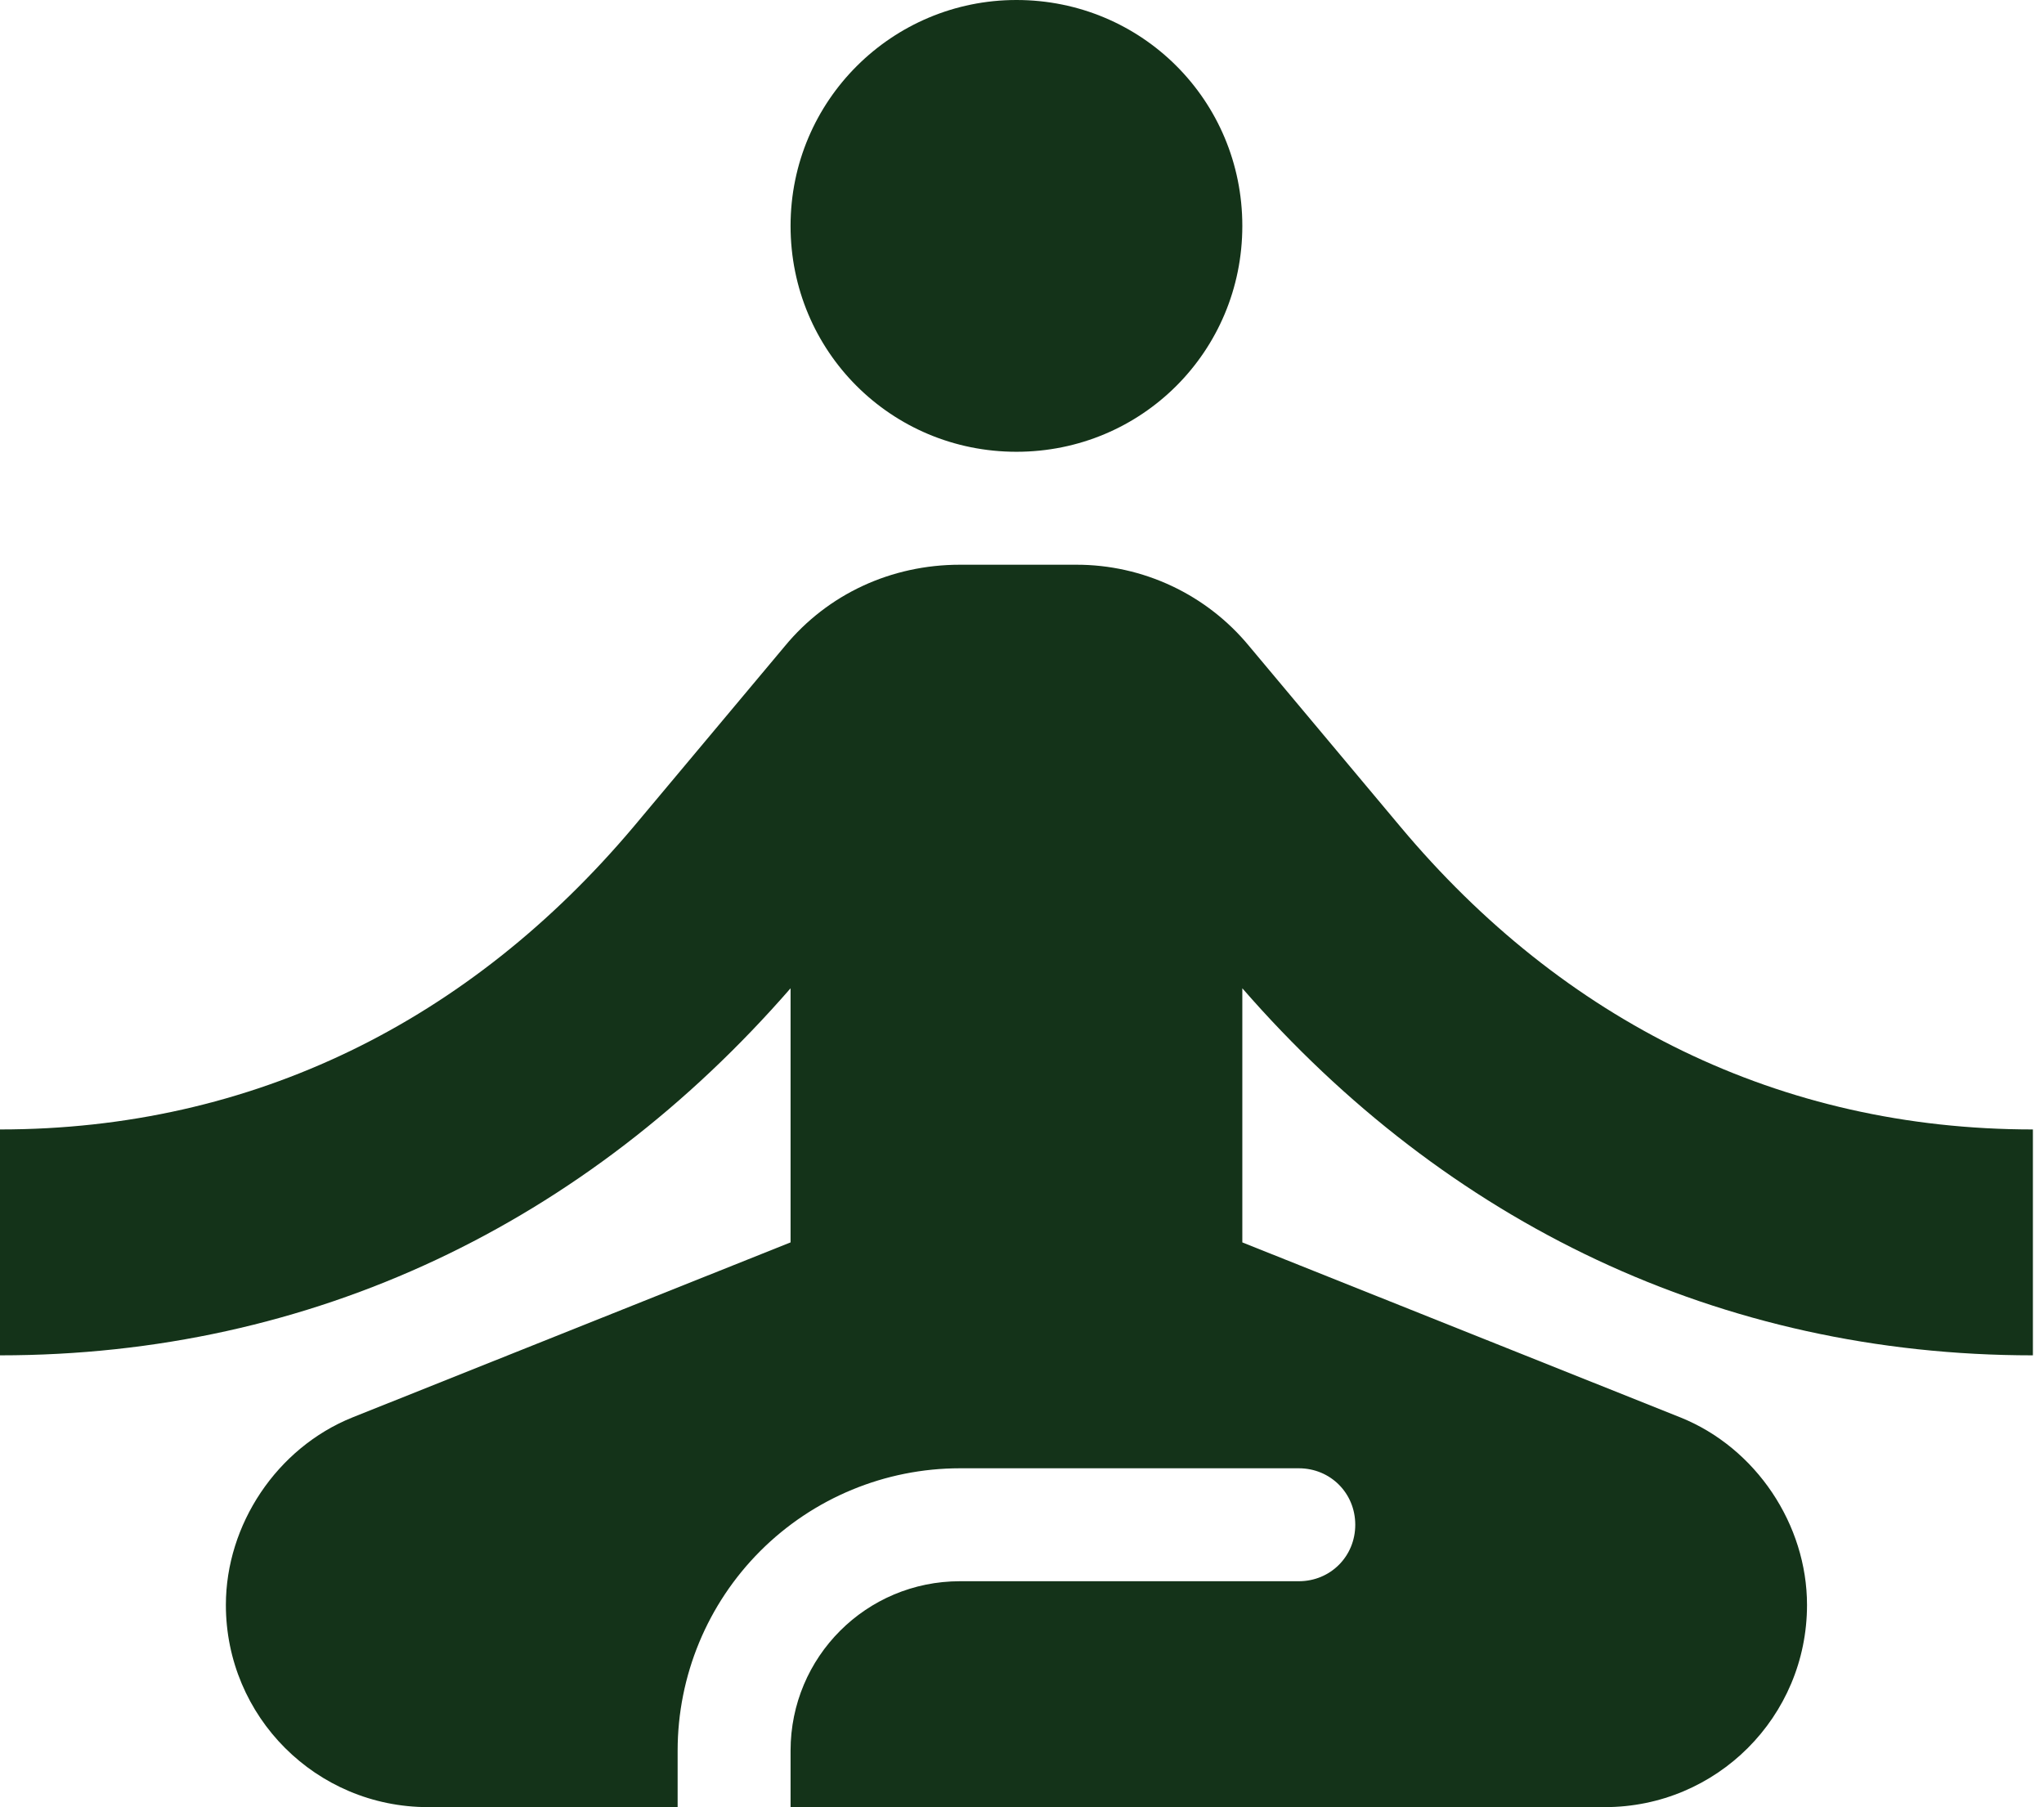 <svg width="138" height="122" viewBox="0 0 138 122" fill="none" xmlns="http://www.w3.org/2000/svg">
<path d="M68.625 0C77.089 0 83.875 6.786 83.875 15.25C83.875 23.714 77.089 30.5 68.625 30.5C60.161 30.5 53.375 23.714 53.375 15.25C53.375 6.786 60.237 0 68.625 0ZM137.25 91.5V76.25C120.17 76.25 105.53 68.93 94.55 55.815L84.332 43.615C82.914 41.895 81.132 40.511 79.115 39.562C77.098 38.613 74.895 38.122 72.666 38.125H64.812C60.161 38.125 55.891 40.108 52.994 43.615L42.776 55.815C31.72 68.93 17.08 76.25 0 76.25V91.5C21.121 91.5 39.574 82.579 53.375 66.719V83.875L23.79 95.694C18.681 97.752 15.25 102.937 15.25 108.351C15.25 115.9 21.35 122 28.899 122H45.75V118.188C45.75 113.132 47.758 108.283 51.333 104.708C54.908 101.133 59.757 99.125 64.812 99.125H87.688C89.823 99.125 91.5 100.802 91.5 102.938C91.5 105.073 89.823 106.75 87.688 106.75H64.812C58.484 106.75 53.375 111.859 53.375 118.188V122H108.351C115.9 122 122 115.9 122 108.351C122 102.937 118.569 97.752 113.46 95.694L83.875 83.875V66.719C97.676 82.579 116.129 91.5 137.25 91.5Z" fill="#143319"/>
</svg>
